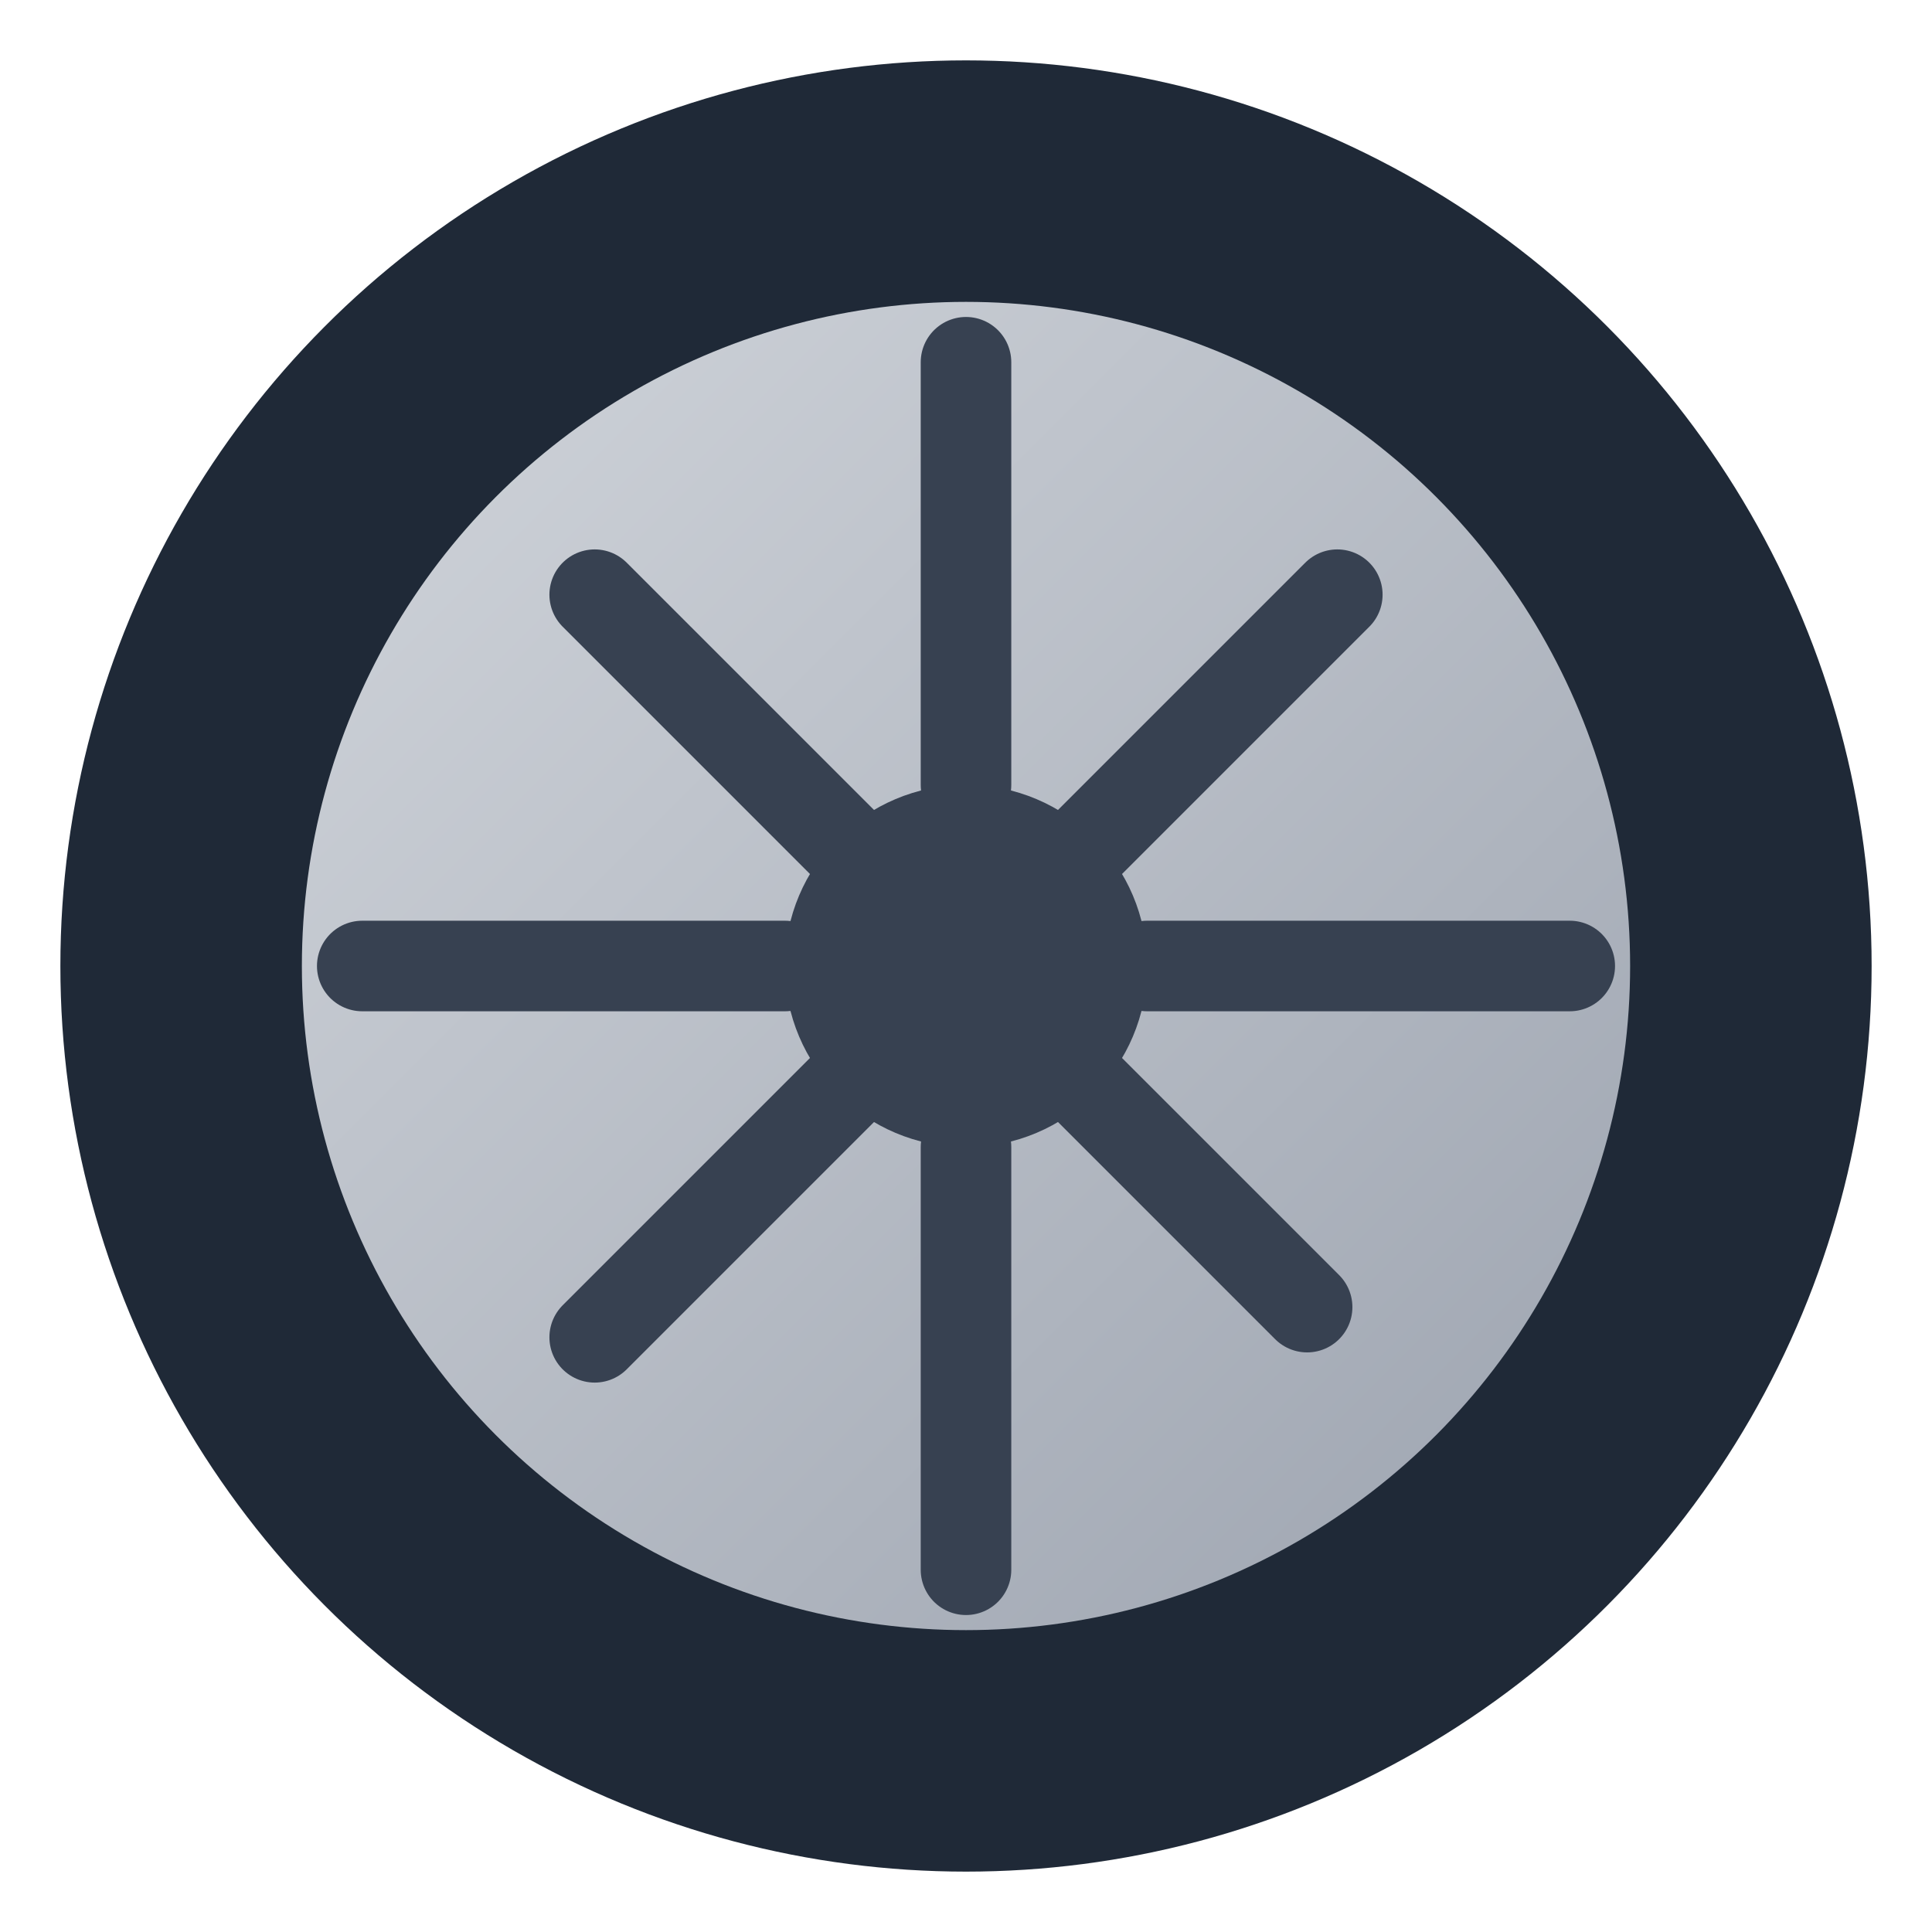 <?xml version="1.0" encoding="UTF-8"?>
<svg xmlns="http://www.w3.org/2000/svg" viewBox="0 0 64 64" aria-labelledby="title" role="img">
  <title>Wheel</title>
  <defs>
    <linearGradient id="rim" x1="0" y1="0" x2="1" y2="1">
      <stop offset="0%" stop-color="#d1d5db"/>
      <stop offset="100%" stop-color="#9ca3af"/>
    </linearGradient>
  </defs>
  <!-- Tire -->
  <circle cx="32" cy="32" r="30" fill="#1f2937"/>
  <!-- Rim -->
  <circle cx="32" cy="32" r="22" fill="url(#rim)"/>
  <!-- Hub -->
  <circle cx="32" cy="32" r="6" fill="#374151"/>
  <!-- Spokes -->
  <g stroke="#374151" stroke-width="3" stroke-linecap="round">
    <line x1="32" y1="12" x2="32" y2="26"/>
    <line x1="32" y1="38" x2="32" y2="52"/>
    <line x1="12" y1="32" x2="26" y2="32"/>
    <line x1="38" y1="32" x2="52" y2="32"/>
    <line x1="19.7" y1="19.7" x2="28.5" y2="28.5"/>
    <line x1="43.3" y1="43.3" x2="35.5" y2="35.5"/>
    <line x1="44.3" y1="19.7" x2="35.5" y2="28.5"/>
    <line x1="19.7" y1="44.3" x2="28.5" y2="35.5"/>
  </g>
</svg>
